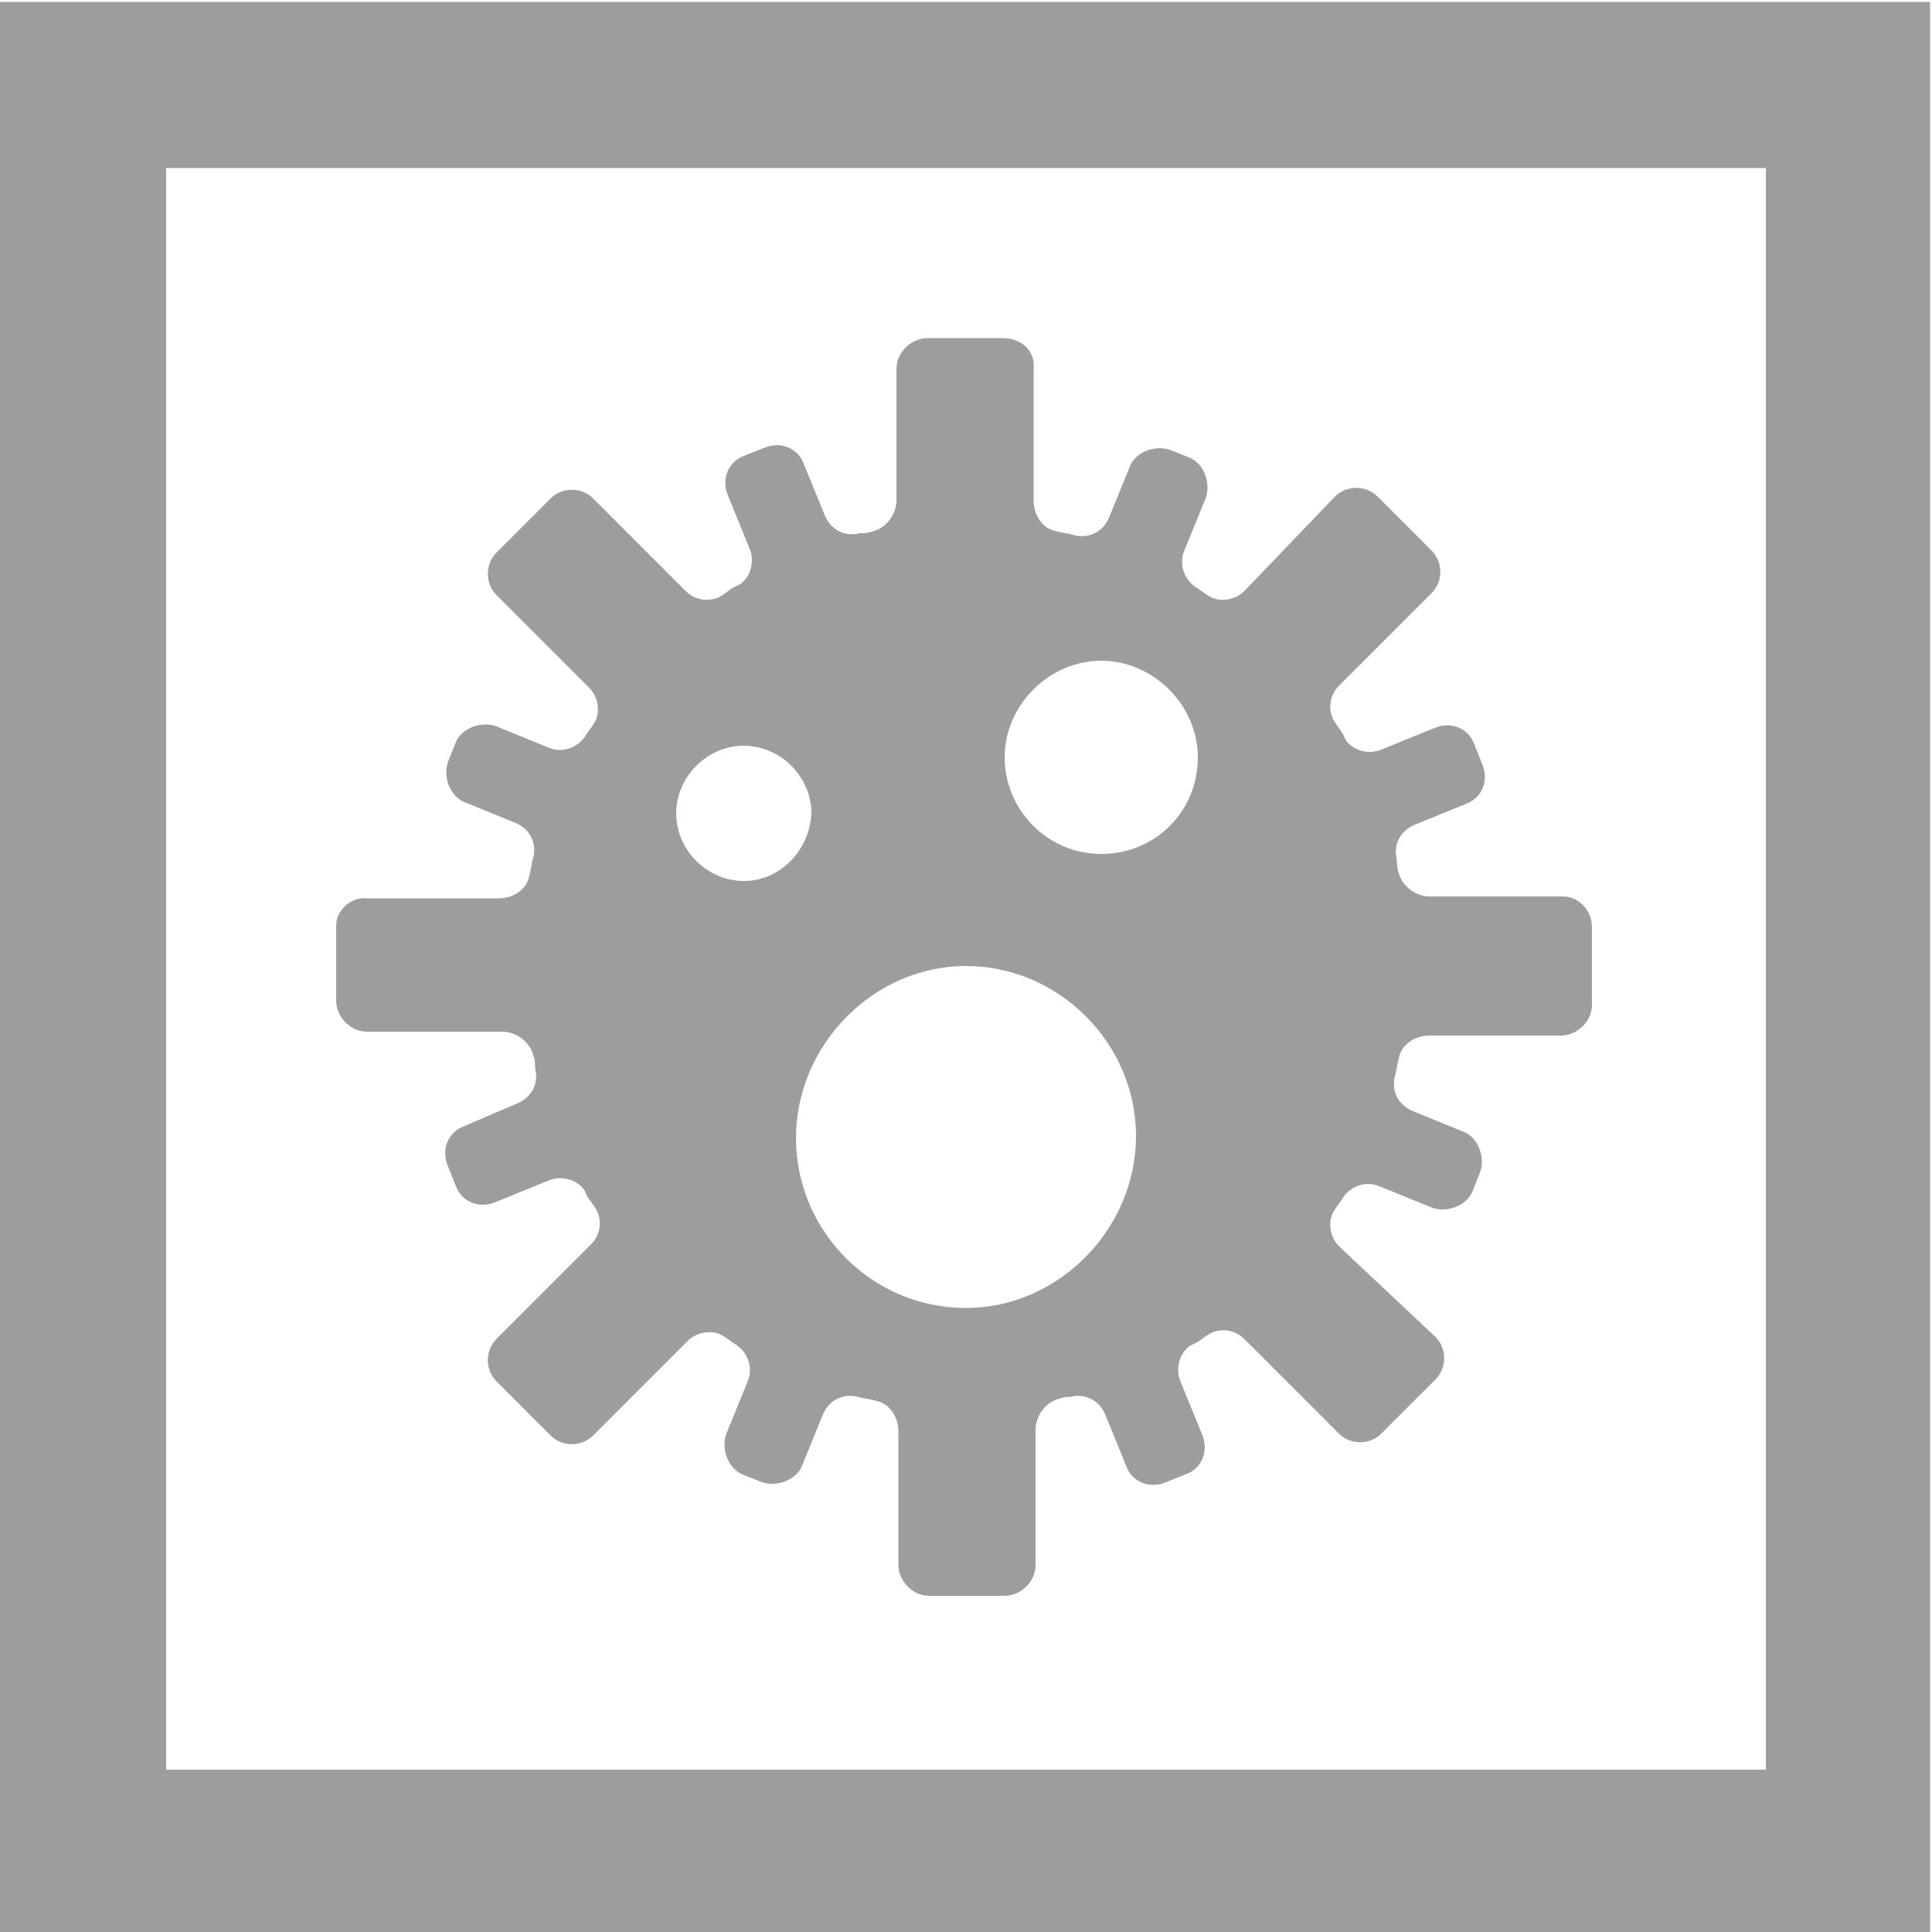 <?xml version="1.0" encoding="utf-8"?>
<!-- Generator: Adobe Illustrator 24.1.1, SVG Export Plug-In . SVG Version: 6.00 Build 0)  -->
<svg version="1.1" id="Camada_1" xmlns="http://www.w3.org/2000/svg" xmlns:xlink="http://www.w3.org/1999/xlink" x="0px" y="0px"
	 viewBox="0 0 100 100" style="enable-background:new 0 0 100 100;" xml:space="preserve">
<style type="text/css">
	.st0{fill:#9D9D9C;}
</style>
<path class="st0" d="M91.4,8.7v82.9H8.6V8.7H91.4 M100,0.1H0v99.9h99.9V0.1H100z"/>
<path class="st0" d="M80.9,46.4H74c-0.7,0-1.4-0.5-1.6-1.2c-0.1-0.3-0.1-0.5-0.1-0.7c-0.2-0.8,0.2-1.5,0.9-1.8l2.7-1.1
	c0.8-0.3,1.2-1.2,0.8-2.1l-0.4-1c-0.3-0.8-1.2-1.2-2.1-0.8l-2.7,1.1c-0.7,0.3-1.6,0-1.9-0.6c-0.1-0.3-0.3-0.5-0.5-0.8
	c-0.4-0.6-0.3-1.4,0.2-1.9l4.8-4.8c0.6-0.6,0.6-1.6,0-2.2l-2.8-2.8c-0.6-0.6-1.6-0.6-2.2,0l-4.7,4.9c-0.5,0.5-1.4,0.6-1.9,0.2
	c-0.2-0.1-0.4-0.3-0.6-0.4c-0.6-0.4-0.9-1.2-0.6-1.9l1.1-2.7c0.3-0.8-0.1-1.8-0.8-2.1l-1-0.4c-0.8-0.3-1.8,0.1-2.1,0.8l-1.1,2.7
	c-0.3,0.7-1,1.1-1.8,0.9c-0.3-0.1-0.6-0.1-0.9-0.2c-0.7-0.1-1.2-0.8-1.2-1.6v-6.8c0.1-0.9-0.6-1.6-1.6-1.6H48
	c-0.8,0-1.6,0.7-1.6,1.6v6.8c0,0.7-0.5,1.4-1.2,1.6c-0.3,0.1-0.5,0.1-0.7,0.1c-0.8,0.2-1.5-0.2-1.8-0.9L41.6,24
	c-0.3-0.8-1.2-1.2-2.1-0.8l-1,0.4c-0.8,0.3-1.2,1.2-0.8,2.1l1.1,2.7c0.3,0.7,0,1.6-0.6,1.9c-0.3,0.1-0.5,0.3-0.8,0.5
	c-0.6,0.4-1.4,0.3-1.9-0.2l-4.8-4.8c-0.6-0.6-1.6-0.6-2.2,0l-2.8,2.8c-0.6,0.6-0.6,1.6,0,2.2l4.8,4.8c0.5,0.5,0.6,1.4,0.2,1.9
	c-0.1,0.2-0.3,0.4-0.4,0.6c-0.4,0.6-1.2,0.9-1.9,0.6l-2.7-1.1c-0.8-0.3-1.8,0.1-2.1,0.8l-0.4,1c-0.3,0.8,0.1,1.8,0.8,2.1l2.7,1.1
	c0.7,0.3,1.1,1,0.9,1.8c-0.1,0.3-0.1,0.6-0.2,0.9c-0.1,0.7-0.8,1.2-1.6,1.2h-6.8c-0.8-0.1-1.6,0.6-1.6,1.4v3.9
	c0,0.8,0.7,1.6,1.6,1.6H26c0.7,0,1.4,0.5,1.6,1.2c0.1,0.3,0.1,0.5,0.1,0.7c0.2,0.8-0.2,1.5-0.9,1.8L24,58.3
	c-0.8,0.3-1.2,1.2-0.8,2.1l0.4,1c0.3,0.8,1.2,1.2,2.1,0.8l2.7-1.1c0.7-0.3,1.6,0,1.9,0.6c0.1,0.3,0.3,0.5,0.5,0.8
	c0.4,0.6,0.3,1.4-0.2,1.9l-4.9,4.9c-0.6,0.6-0.6,1.6,0,2.2l2.8,2.8c0.6,0.6,1.6,0.6,2.2,0l4.9-4.9c0.5-0.5,1.4-0.6,1.9-0.2
	c0.2,0.1,0.4,0.3,0.6,0.4c0.6,0.4,0.9,1.2,0.6,1.9l-1.1,2.7c-0.3,0.8,0.1,1.8,0.8,2.1l1,0.4c0.8,0.3,1.8-0.1,2.1-0.8l1.1-2.7
	c0.3-0.7,1-1.1,1.8-0.9c0.3,0.1,0.6,0.1,0.9,0.2c0.7,0.1,1.2,0.8,1.2,1.6V81c0,0.8,0.7,1.6,1.6,1.6H52c0.8,0,1.6-0.7,1.6-1.6v-7
	c0-0.7,0.5-1.4,1.2-1.6c0.3-0.1,0.5-0.1,0.6-0.1c0.8-0.2,1.5,0.2,1.8,0.9l1.1,2.7c0.3,0.8,1.2,1.2,2.1,0.8l1-0.4
	c0.8-0.3,1.2-1.2,0.8-2.1l-1.1-2.7c-0.3-0.7,0-1.6,0.6-1.9c0.3-0.1,0.5-0.3,0.8-0.5c0.6-0.4,1.4-0.3,1.9,0.2l4.9,4.9
	c0.6,0.6,1.6,0.6,2.2,0l2.8-2.8c0.6-0.6,0.6-1.6,0-2.2l-5-4.7c-0.5-0.5-0.6-1.4-0.2-1.9c0.1-0.2,0.3-0.4,0.4-0.6
	c0.4-0.6,1.2-0.9,1.9-0.6l2.7,1.1c0.8,0.3,1.8-0.1,2.1-0.8l0.4-1c0.3-0.8-0.1-1.8-0.8-2.1l-2.7-1.1c-0.7-0.3-1.1-1-0.9-1.8
	c0.1-0.3,0.1-0.6,0.2-0.9c0.1-0.7,0.8-1.2,1.6-1.2h6.8c0.8,0,1.6-0.7,1.6-1.6V48C82.4,47.1,81.7,46.4,80.9,46.4z M38.5,45.6
	c-1.9,0-3.5-1.6-3.5-3.5s1.6-3.5,3.5-3.5c1.9,0,3.5,1.6,3.5,3.5C41.9,44,40.4,45.6,38.5,45.6z M50,67.7c-4.9,0-8.8-4-8.8-8.8
	s4-8.9,8.8-8.9s8.8,4,8.8,8.8S54.8,67.7,50,67.7z M57,44.2c-2.8,0-5-2.3-5-5c0-2.7,2.3-5,5-5c2.7,0,5,2.3,5,5
	C62,42,59.8,44.2,57,44.2z"/>
</svg>
